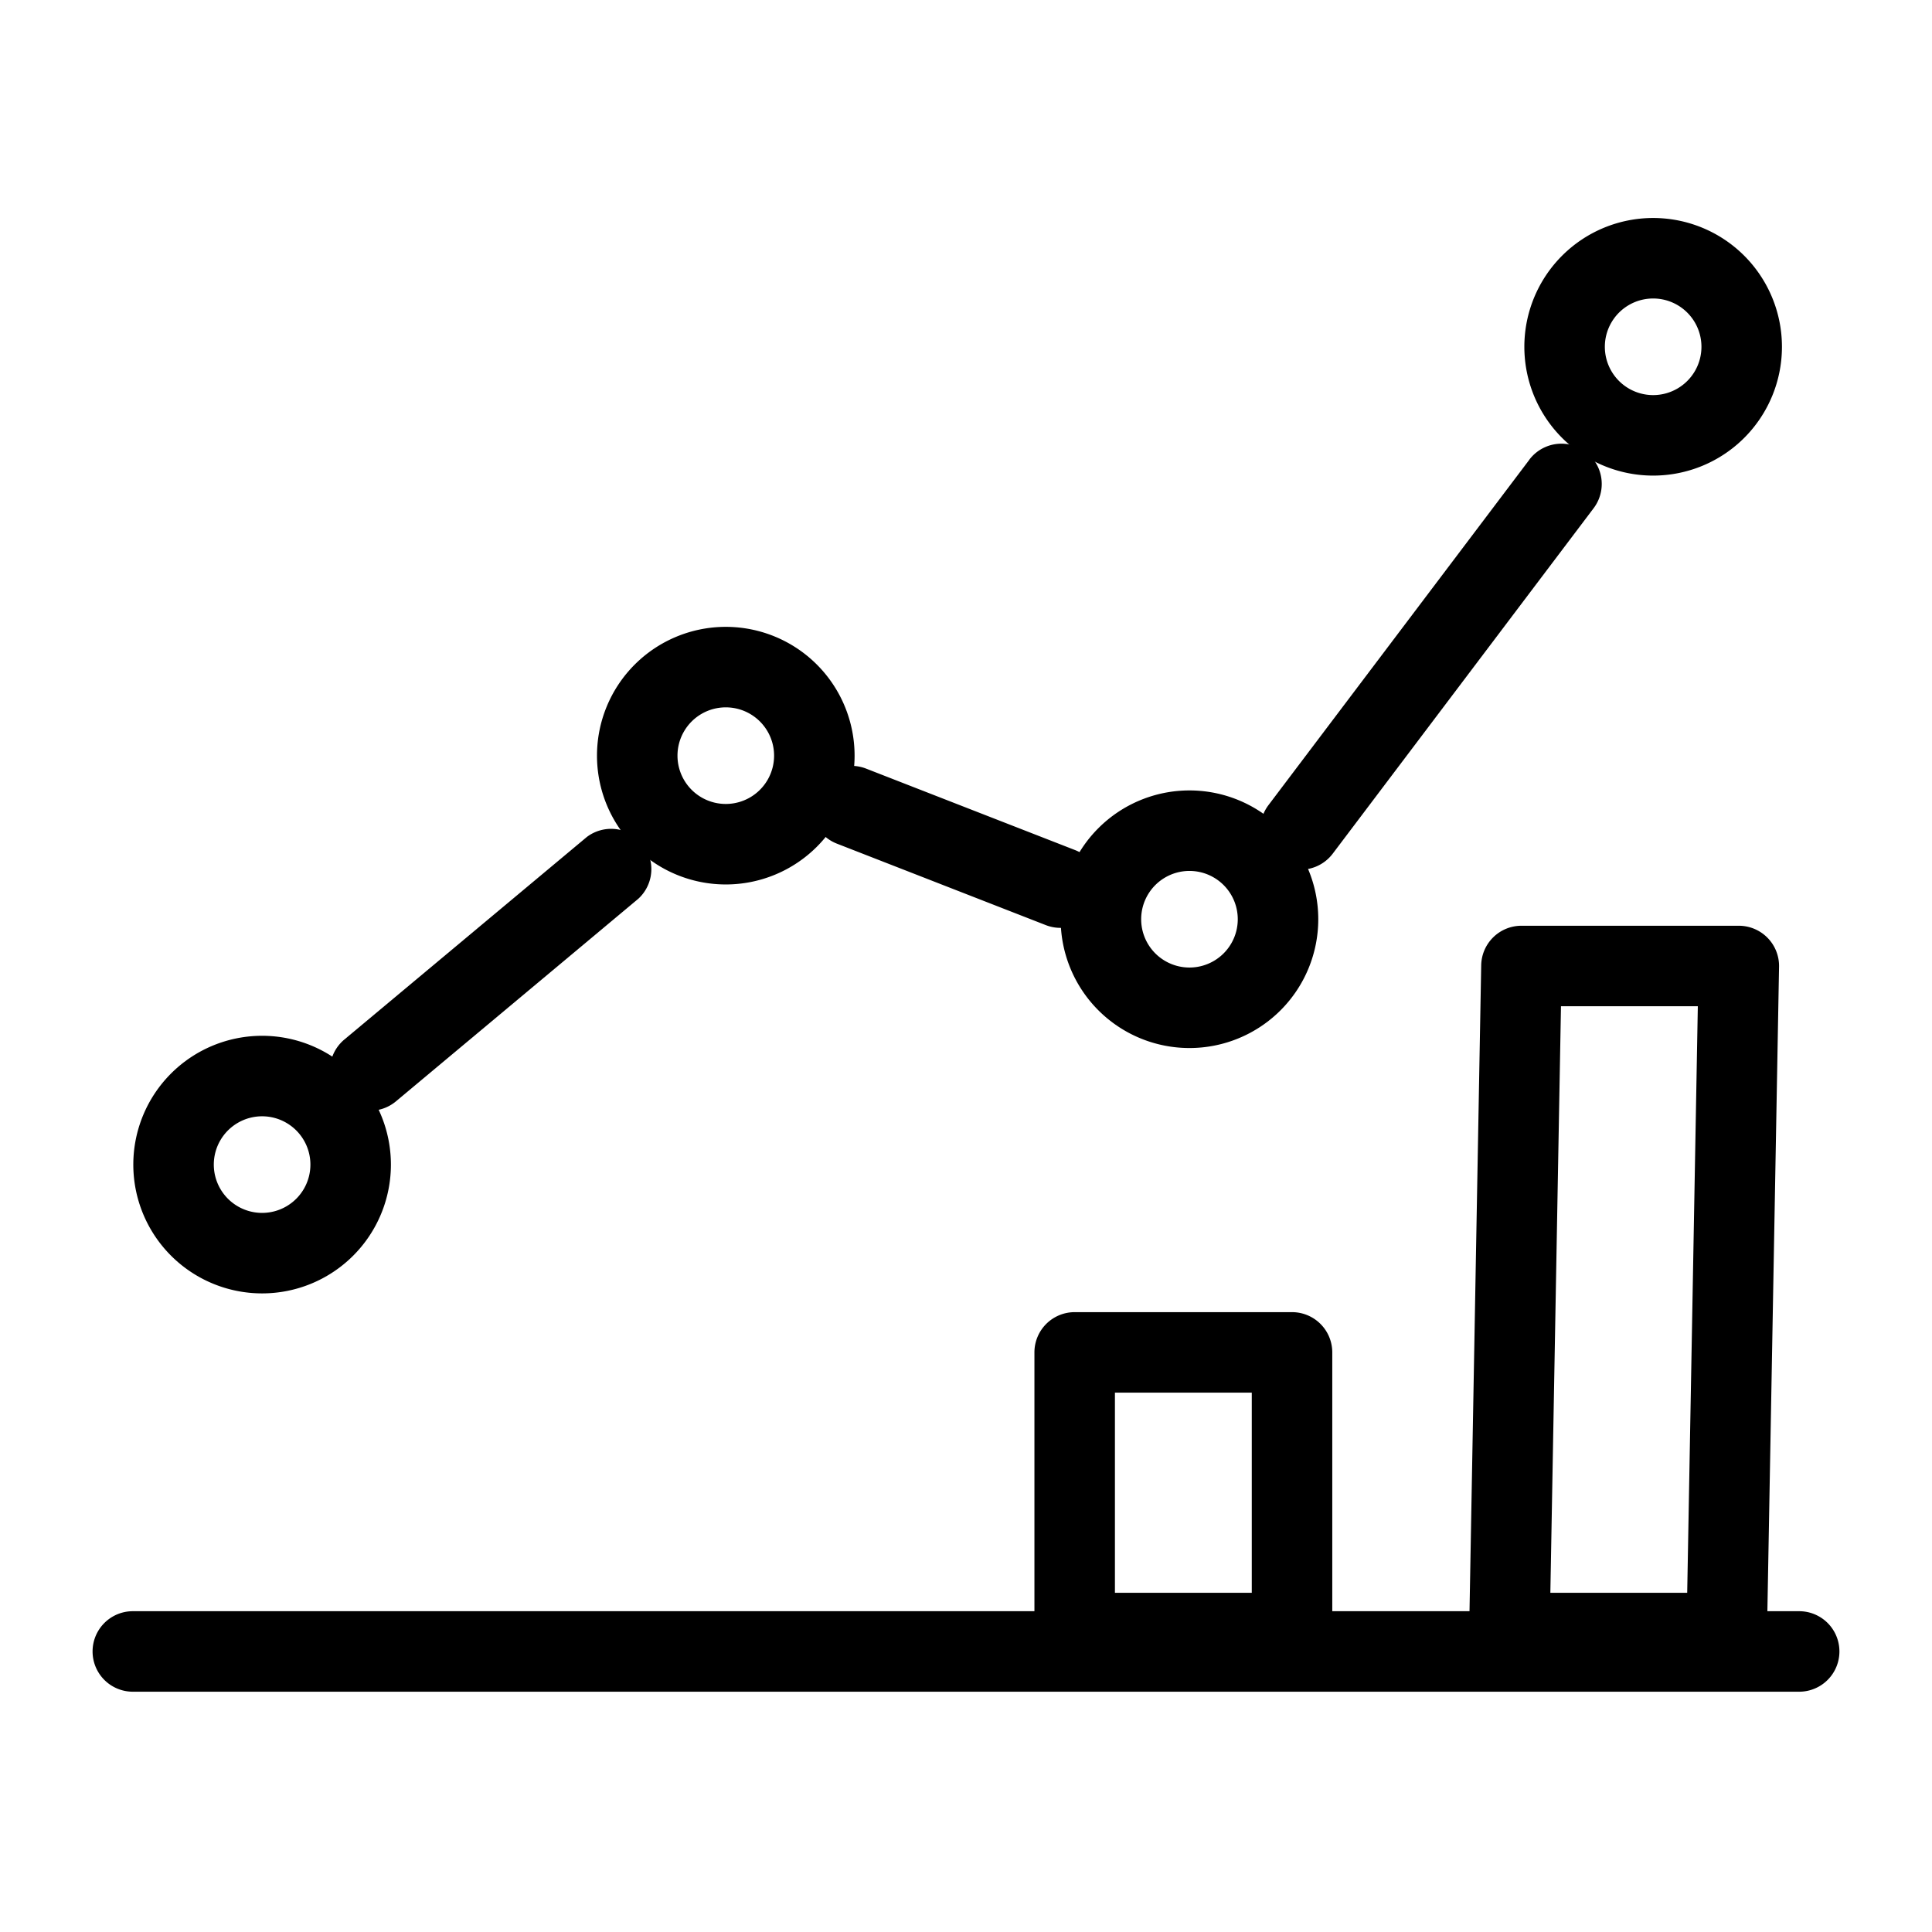 <svg viewBox="0 0 24 24"><path d="M3.256 15.067a.6.6 0 1 0 0-1.2.6.6 0 0 0 0 1.2zm0 1a1.6 1.6 0 1 1 0-3.2 1.6 1.6 0 0 1 0 3.2zm5.76-6.08a.6.6 0 1 0 0-1.2.6.6 0 0 0 0 1.2zm0 1a1.6 1.6 0 1 1 0-3.2 1.6 1.6 0 0 1 0 3.2zm5.76 1.032a.6.6 0 1 0 0-1.2.6.6 0 0 0 0 1.2zm0 1a1.6 1.6 0 1 1 0-3.2 1.6 1.6 0 0 1 0 3.2zm5.76-8.111a.6.6 0 1 0 0-1.2.6.6 0 0 0 0 1.2zm0 1a1.6 1.6 0 1 1 0-3.2 1.6 1.6 0 0 1 0 3.2z"/><path d="M4.919 13.681a.5.5 0 1 1-.642-.767l3.012-2.516a.5.5 0 0 1 .64.767l-3.01 2.516zm5.477-3.201a.5.5 0 0 1 .363-.932l2.596 1.012a.5.5 0 0 1-.364.932l-2.595-1.012zm8.602-4.77a.5.5 0 0 1 .798.604l-3.24 4.29a.5.5 0 1 1-.799-.602l3.241-4.291zM1.65 21.015a.5.5 0 1 1 0-1h20.7a.5.5 0 1 1 0 1H1.65z"/><path d="M13.85 19.786h1.7V17.3h-1.7v2.486zm-.5-3.486h2.7a.5.5 0 0 1 .5.5v3.486a.5.5 0 0 1-.5.5h-2.7a.5.5 0 0 1-.5-.5V16.8a.5.5 0 0 1 .5-.5zm5.91 3.486h1.699l.132-7.286h-1.7l-.132 7.286zM18.9 11.5h2.7a.5.5 0 0 1 .5.51l-.15 8.285a.5.5 0 0 1-.5.49h-2.7a.5.5 0 0 1-.5-.508l.15-8.286a.5.5 0 0 1 .5-.491z"/></svg>